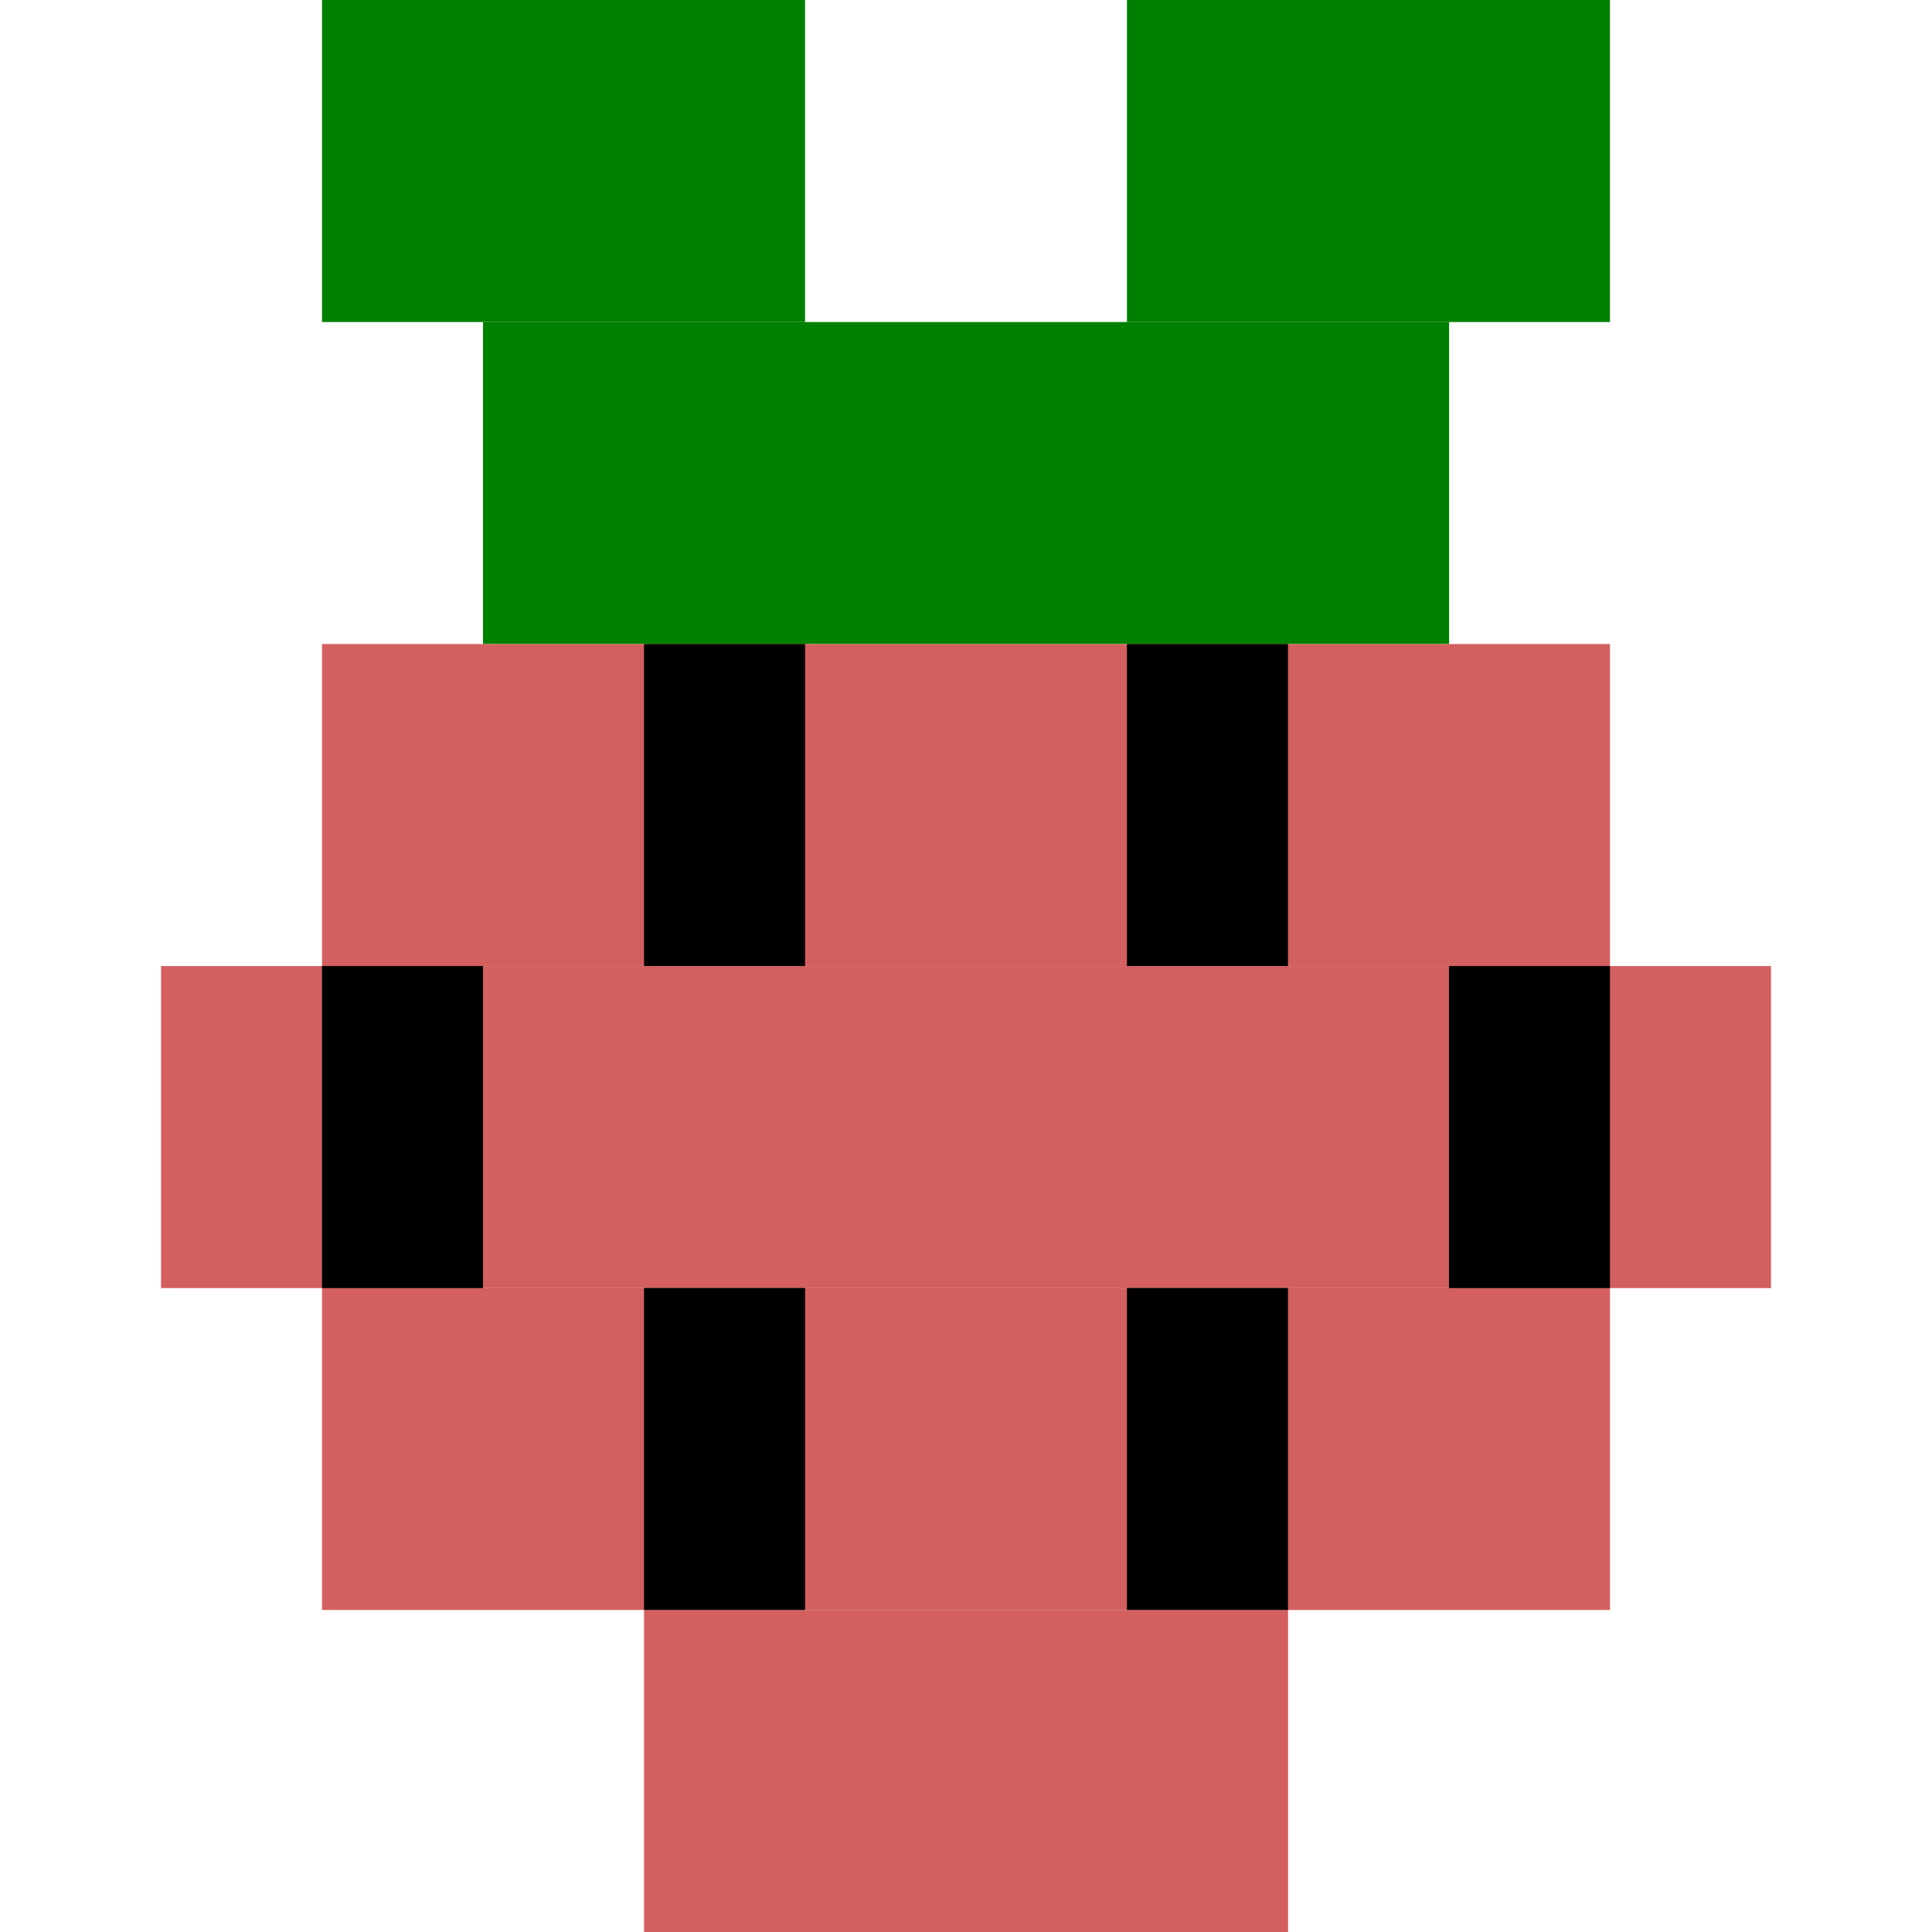 <?xml version="1.0" encoding="UTF-8" standalone="no"?>
<svg
   xmlns:dc="http://purl.org/dc/elements/1.1/"
   xmlns:cc="http://creativecommons.org/ns#"
   xmlns:rdf="http://www.w3.org/1999/02/22-rdf-syntax-ns#"
   xmlns:svg="http://www.w3.org/2000/svg"
   xmlns="http://www.w3.org/2000/svg"
   xmlns:sodipodi="http://sodipodi.sourceforge.net/DTD/sodipodi-0.dtd"
   xmlns:inkscape="http://www.inkscape.org/namespaces/inkscape"
   width="60"
   height="60"
   viewBox="0 0 15.875 15.875"
   version="1.1"
   id="svg8"
   inkscape:version="1.0.2 (e86c870879, 2021-01-15)"
   sodipodi:docname="terminal_icons_base.svg">
  <defs
     id="defs2" />
  <sodipodi:namedview
     id="base"
     pagecolor="#ffffff"
     bordercolor="#666666"
     borderopacity="1.0"
     inkscape:pageopacity="0.0"
     inkscape:pageshadow="2"
     inkscape:zoom="13.066667"
     inkscape:cx="30"
     inkscape:cy="30"
     inkscape:document-units="px"
     inkscape:current-layer="layer2"
     inkscape:document-rotation="0"
     showgrid="false"
     inkscape:window-width="1920"
     inkscape:window-height="1020"
     inkscape:window-x="0"
     inkscape:window-y="32"
     inkscape:window-maximized="1"
     units="px"
     inkscape:pagecheckerboard="true"
     inkscape:showpageshadow="false"
     showguides="true"
     inkscape:guide-bbox="true">
    <inkscape:grid
       type="xygrid"
       id="grid851"
       spacingx="1.323"
       spacingy="2.646"
       empspacing="2" />
    <sodipodi:guide
       position="0,10.583"
       orientation="0,-1"
       id="guide853" />
    <sodipodi:guide
       position="2.646,5.292"
       orientation="0,-1"
       id="guide855" />
    <sodipodi:guide
       position="2.646,7.938"
       orientation="1,0"
       id="guide857" />
    <sodipodi:guide
       position="5.292,7.938"
       orientation="1,0"
       id="guide859" />
    <sodipodi:guide
       position="7.938,7.938"
       orientation="1,0"
       id="guide861" />
    <sodipodi:guide
       position="10.583,5.292"
       orientation="1,0"
       id="guide863" />
    <sodipodi:guide
       position="13.229,7.938"
       orientation="1,0"
       id="guide865" />
  </sodipodi:namedview>
  <g
     inkscape:label="py"
     inkscape:groupmode="layer"
     id="layer1"
     style="display:none"
     sodipodi:insensitive="true">
    <path
       id="rect1059"
       style="fill:#4a78be;fill-opacity:1;stroke-width:5.669;stroke-linecap:round"
       d="M 20,10 V 20 H 10 V 40 H 20 V 30 H 40 V 10 Z"
       transform="scale(0.265)" />
    <path
       id="path1064"
       style="fill:#ffe27a;fill-opacity:1;stroke-width:1.5;stroke-linecap:round"
       d="m 10.583,13.229 v -2.646 h 2.646 V 5.292 H 10.583 V 7.937 H 5.292 v 5.292 z" />
    <path
       id="rect1068"
       style="fill:#ffffff;fill-opacity:1;stroke-width:5.669;stroke-linecap:round"
       d="M 15,0 V 10 H 5 V 20 H 0 V 40 H 5 V 50 H 15 V 60 H 45 V 50 H 55 V 40 h 5 V 20 H 55 V 10 H 45 V 0 Z m 5,10 H 40 V 20 H 50 V 40 H 40 V 50 H 20 V 40 H 10 V 20 h 10 z"
       transform="scale(0.265)" />
  </g>
  <g
     inkscape:groupmode="layer"
     id="layer2"
     inkscape:label="pi"
     style="display:inline">
    <rect
       style="opacity:1;fill:#008000;fill-opacity:1;stroke-width:1.5;stroke-linecap:round"
       id="rect1191"
       width="3.969"
       height="2.646"
       x="2.646"
       y="0" />
    <rect
       style="opacity:1;fill:#008000;fill-opacity:1;stroke-width:1.5;stroke-linecap:round"
       id="rect1193"
       width="3.969"
       height="2.646"
       x="9.26"
       y="0" />
    <rect
       style="opacity:1;fill:#008000;fill-opacity:1;stroke-width:1.5;stroke-linecap:round"
       id="rect1195"
       width="7.938"
       height="2.646"
       x="3.969"
       y="2.646" />
    <rect
       style="opacity:1;fill:#d35f5f;fill-opacity:1;stroke-width:1.5;stroke-linecap:round"
       id="rect1197"
       width="10.583"
       height="2.646"
       x="2.646"
       y="5.292" />
    <rect
       style="opacity:1;fill:#d35f5f;fill-opacity:1;stroke-width:1.5;stroke-linecap:round"
       id="rect1199"
       width="13.229"
       height="2.646"
       x="1.323"
       y="7.938" />
    <rect
       style="opacity:1;fill:#d35f5f;fill-opacity:1;stroke-width:1.5;stroke-linecap:round"
       id="rect1201"
       width="10.583"
       height="2.646"
       x="2.646"
       y="10.583" />
    <rect
       style="opacity:1;fill:#d35f5f;fill-opacity:1;stroke-width:1.5;stroke-linecap:round"
       id="rect1203"
       width="5.292"
       height="2.646"
       x="5.292"
       y="13.229" />
    <rect
       style="opacity:1;fill:#000000;fill-opacity:1;stroke-width:1.5;stroke-linecap:round"
       id="rect1205"
       width="1.323"
       height="2.646"
       x="2.646"
       y="7.938" />
    <rect
       style="opacity:1;fill:#000000;fill-opacity:1;stroke-width:1.5;stroke-linecap:round"
       id="rect1207"
       width="1.323"
       height="2.646"
       x="11.906"
       y="7.938" />
    <rect
       style="opacity:1;fill:#000000;fill-opacity:1;stroke-width:1.5;stroke-linecap:round"
       id="rect1209"
       width="1.323"
       height="2.646"
       x="5.292"
       y="10.583" />
    <rect
       style="opacity:1;fill:#000000;fill-opacity:1;stroke-width:1.5;stroke-linecap:round"
       id="rect1211"
       width="1.323"
       height="2.646"
       x="9.26"
       y="10.583" />
    <rect
       style="opacity:1;fill:#000000;fill-opacity:1;stroke-width:1.5;stroke-linecap:round"
       id="rect1213"
       width="1.323"
       height="2.646"
       x="5.292"
       y="5.292" />
    <rect
       style="opacity:1;fill:#000000;fill-opacity:1;stroke-width:1.5;stroke-linecap:round"
       id="rect1215"
       width="1.323"
       height="2.646"
       x="9.26"
       y="5.292" />
  </g>
</svg>
